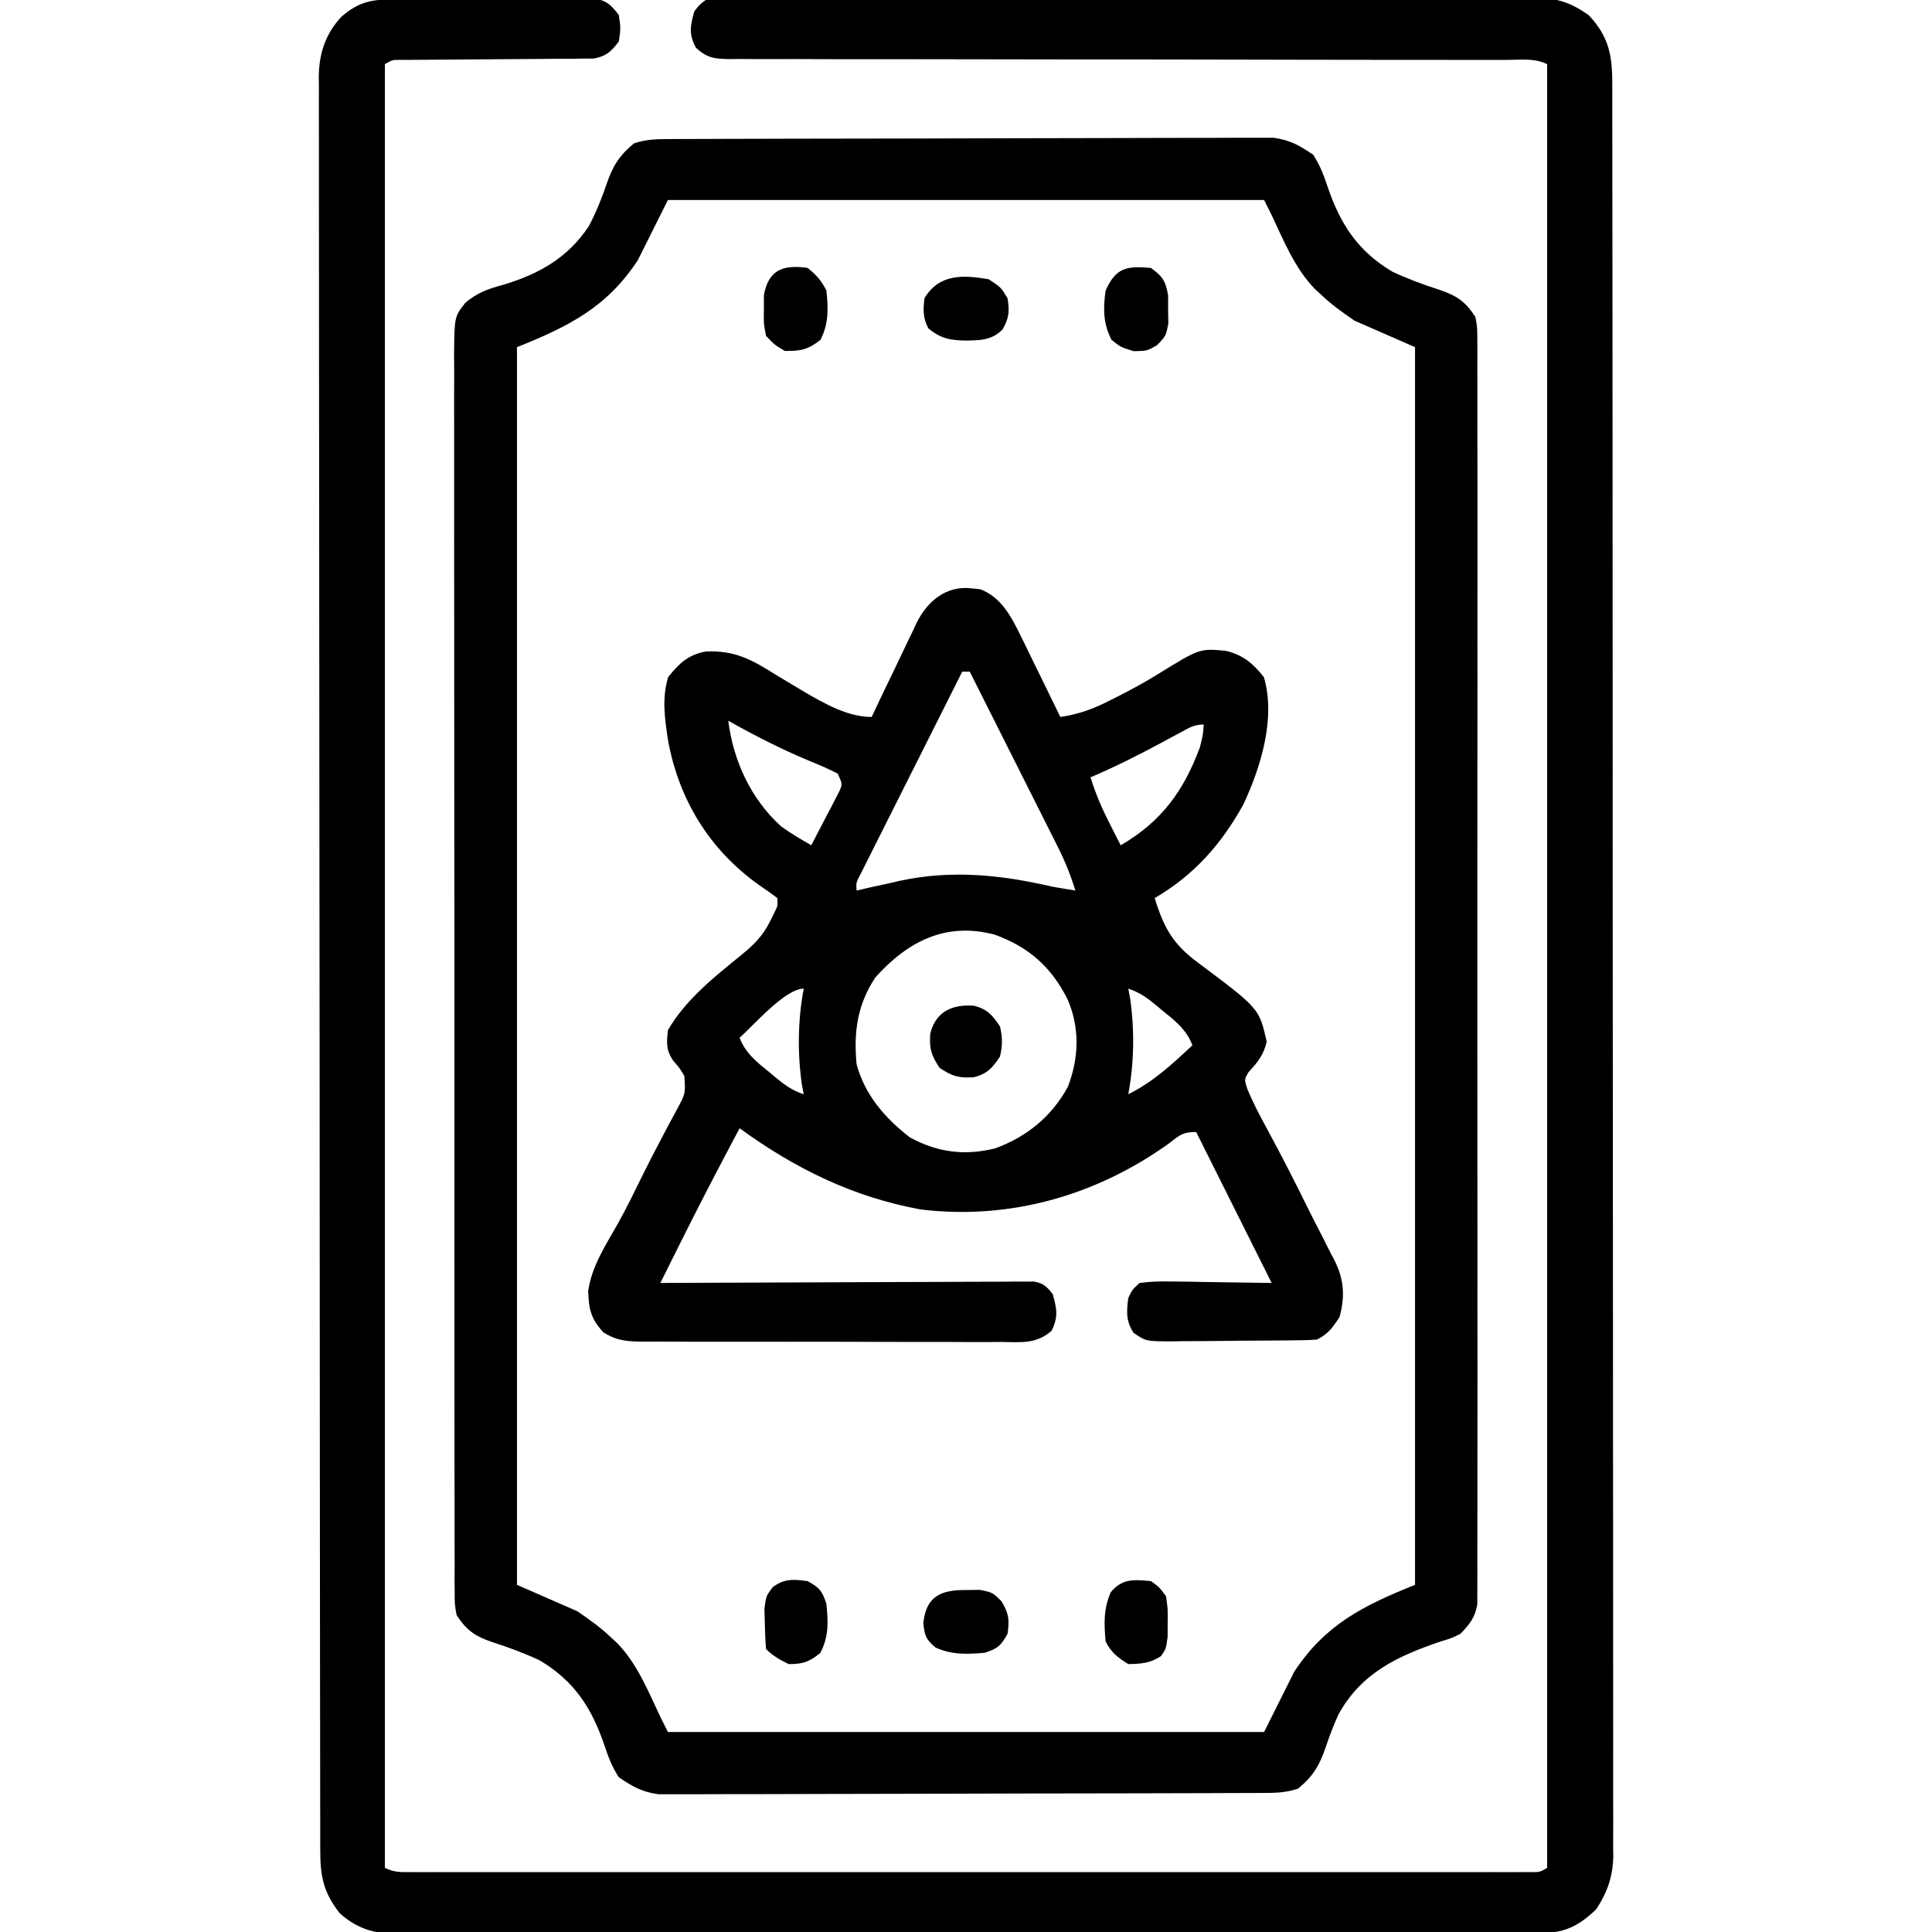 <svg height="512" width="512" xmlns="http://www.w3.org/2000/svg"><path d="m0 0c1.228-.013 2.456-.026 3.722-.039 1.342-.008 2.683-.016 4.025-.022 1.014-.006 1.014-.006 2.049-.012 3.577-.021 7.154-.035 10.732-.045 3.693-.011 7.386-.046 11.08-.085 2.842-.026 5.684-.035 8.526-.038 1.362-.005 2.723-.016 4.085-.035 1.905-.024 3.81-.021 5.715-.016 1.083-.006 2.167-.012 3.283-.018 3.516.609 4.688 1.666 6.815 4.488.5 3.5.5 3.5 0 7-2.058 2.672-3.251 3.852-6.594 4.512-.98.006-1.96.012-2.969.018-1.672.025-1.672.025-3.377.05-1.797-.003-1.797-.003-3.63-.006-1.233.014-2.465.028-3.735.043-3.271.035-6.541.053-9.812.063-4.616.017-9.232.064-13.848.11-2.457.023-4.915.038-7.372.047-1.108.007-2.216.014-3.358.021-.978.003-1.957.007-2.965.011-2.362-.022-2.362-.022-4.34 1.131v478c2.503 1.251 4.186 1.125 6.988 1.126 1.062.003 2.123.005 3.217.008 1.176-.002 2.351-.004 3.563-.007 1.863.002 1.863.002 3.763.005 3.458.003 6.915.002 10.373-.001 3.725-.002 7.449.001 11.174.004 7.301.004 14.602.003 21.903.001 5.931-.002 11.863-.003 17.794-.001 1.264 0 1.264 0 2.554 0 1.712 0 3.424.001 5.136.001 16.069.003 32.139-0 48.208-.006 13.801-.004 27.602-.004 41.402.001 16.01.005 32.021.007 48.031.004 1.706-0 3.412-.001 5.118-.001 1.259-0 1.259-0 2.544-0 5.927-.001 11.854.001 17.782.003 7.219.003 14.438.002 21.658-.003 3.686-.003 7.372-.004 11.059-0 3.989.004 7.977-.001 11.966-.006 1.763.003 1.763.003 3.563.007 1.593-.004 1.593-.004 3.217-.008.922-0 1.843-0 2.793-0 2.24.017 2.24.017 4.195-1.125 0-157.74 0-315.48 0-478-3.301-1.65-6.976-1.135-10.604-1.125-.901-.001-1.803-.003-2.731-.004-3.039-.004-6.077-0-9.116.003-2.171-.001-4.342-.003-6.513-.006-4.684-.005-9.369-.006-14.053-.006-7.403-.001-14.805-.014-22.208-.03-1.248-.003-2.496-.005-3.781-.008-2.552-.005-5.104-.011-7.656-.016-17.241-.035-34.482-.062-51.724-.059-11.621.002-23.241-.014-34.862-.051-6.154-.018-12.307-.028-18.461-.016-5.787.011-11.573-0-17.36-.03-2.127-.007-4.254-.005-6.381.006-2.898.014-5.794-.003-8.692-.027-.847.011-1.694.023-2.566.034-3.954-.065-5.867-.284-8.849-2.98-1.969-3.668-1.541-5.733-.442-9.687 1.315-1.687 1.315-1.687 3-3 3.045-.297 5.885-.409 8.931-.388 1.387-.008 1.387-.008 2.802-.016 3.112-.014 6.223-.007 9.334-0 2.226-.006 4.451-.013 6.677-.021 6.056-.018 12.112-.017 18.168-.011 5.052.003 10.104-.003 15.156-.009 12.602-.015 25.203-.011 37.805.001 10.94.01 21.879-.003 32.819-.027 11.234-.024 22.467-.034 33.701-.027 6.306.003 12.613.001 18.919-.016 5.933-.015 11.865-.012 17.798.007 2.177.004 4.355.001 6.532-.01 2.973-.013 5.946-.002 8.919.016.861-.01 1.722-.019 2.609-.029 5.757.07 9.084 1.234 13.831 4.53 5.295 5.581 6.298 10.637 6.257 18.152.004.821.007 1.641.011 2.487.009 2.761.004 5.522-0 8.284.004 1.995.008 3.99.014 5.985.012 5.492.012 10.983.01 16.475-0 5.919.011 11.838.02 17.757.017 11.6.022 23.2.023 34.8.001 9.427.005 18.854.011 28.28.002 2.713.004 5.425.005 8.138.001 1.012.001 1.012.001 2.044.012 18.971.02 37.942.019 56.913-0 1.073-0 1.073-0 2.168-0 3.626-0 7.252-.001 10.878-0.0.72-0 1.44-0 2.182-0 1.456-0 2.913-0 4.369-.001 22.658.014 45.316.041 67.974.031 25.452.048 50.903.046 76.355-0 2.714-0 5.427-0 8.141-0.0.668-0 1.336-0 2.025-0 10.089.011 20.179.027 30.268.018 11.475.023 22.949.009 34.424-.007 5.856-.007 11.712.011 17.568.016 5.36.013 10.719-.005 16.079-.003 1.94.001 3.88.012 5.82.014 2.636.004 5.271-.013 7.908.015 1.131.015 1.131.03 2.285-.073 5.47-1.524 9.658-4.528 14.244-4.495 4.27-8.207 6.247-14.405 6.26-1.104.007-2.208.014-3.345.021-1.212-.002-2.425-.005-3.674-.007-1.288.005-2.576.01-3.904.016-3.578.014-7.157.016-10.735.015-3.858.002-7.717.015-11.575.026-8.438.023-16.876.031-25.314.036-5.269.003-10.537.01-15.806.017-14.587.02-29.174.036-43.76.039-1.4 0-1.4 0-2.829.001-1.893 0-3.785.001-5.678.001-.94 0-1.879 0-2.847.001-.941 0-1.881 0-2.851.001-15.242.004-30.485.031-45.727.068-15.649.038-31.297.057-46.946.058-8.786.001-17.573.009-26.359.038-7.482.025-14.963.032-22.445.017-3.817-.007-7.633-.006-11.45.016-4.14.024-8.279.01-12.419-.008-1.204.013-2.407.026-3.647.04-6.981-.07-11.977-.887-17.285-5.655-4.407-5.65-5.148-9.932-5.134-16.906-.002-.818-.005-1.636-.007-2.48-.007-2.765-.006-5.531-.006-8.296-.003-1.993-.007-3.987-.011-5.98-.01-5.496-.014-10.992-.016-16.488-.004-5.92-.013-11.841-.022-17.761-.019-13.63-.029-27.261-.037-40.891-.004-6.734-.009-13.469-.015-20.203-.018-23.048-.033-46.096-.04-69.144-0-1.447-.001-2.894-.001-4.342-0-.718-0-1.435-.001-2.175-.001-3.636-.002-7.272-.004-10.908-0-.722-0-1.443-.001-2.187-.008-23.399-.031-46.798-.064-70.197-.034-24.733-.054-49.467-.057-74.2-0-2.715-.001-5.43-.001-8.144-0-.668-0-1.337-0-2.026-.002-10.095-.015-20.189-.035-30.284-.022-11.482-.03-22.964-.02-34.446.005-5.86.003-11.72-.017-17.58-.018-5.364-.017-10.727-.001-16.09.002-1.941-.002-3.883-.014-5.824-.015-2.638-.005-5.275.01-7.913-.01-.755-.02-1.509-.031-2.287.079-6.043 1.788-11.352 6.009-15.816 4.446-3.854 7.756-4.557 13.486-4.609z" transform="translate(103.969 -.177)"/><path d="m0 0c1.038-.006 1.038-.006 2.096-.011 2.324-.011 4.647-.015 6.971-.019 1.664-.006 3.328-.013 4.992-.02 5.469-.021 10.938-.031 16.408-.041 1.883-.004 3.766-.008 5.649-.012 8.846-.019 17.691-.033 26.537-.042 10.21-.01 20.421-.036 30.631-.077 7.892-.03 15.784-.045 23.677-.048 4.714-.002 9.427-.011 14.14-.036 4.436-.023 8.871-.028 13.307-.017 1.626 0 3.252-.006 4.877-.02 2.225-.018 4.448-.011 6.672.003 1.243-.002 2.487-.005 3.768-.007 4.448.628 6.795 1.985 10.508 4.495 1.81 2.749 2.813 5.44 3.852 8.551 3.371 9.908 8.009 17.021 17.148 22.449 3.99 1.874 8.081 3.38 12.273 4.734 4.737 1.585 7.008 3.084 9.727 7.266.501 2.821.501 2.821.503 5.974.01 1.205.021 2.41.032 3.652-.009 1.334-.018 2.668-.027 4.002.005 1.42.011 2.839.019 4.259.017 3.901.008 7.802-.004 11.704-.009 4.207.005 8.415.016 12.622.018 8.242.014 16.484.002 24.726-.009 6.698-.01 13.395-.006 20.092.001.953.001 1.905.002 2.887.001 1.935.003 3.87.004 5.805.011 18.153-.002 36.305-.023 54.458-.018 15.582-.015 31.163.004 46.745.021 18.087.03 36.174.018 54.261-.001 1.928-.003 3.856-.004 5.784-.001 1.423-.001 1.423-.002 2.875-.003 6.691.002 13.382.012 20.072.011 8.152.008 16.304-.013 24.456-.011 4.161-.015 8.321-.001 12.482.012 3.807.005 7.614-.016 11.421-.004 1.379-.002 2.758.008 4.136.012 1.872-.003 3.743-.019 5.615-.001 1.04-.001 2.081-.002 3.153-.633 3.564-2.015 5.238-4.501 7.821-2.375 1.152-2.375 1.152-5 1.938-11.52 3.876-21.175 8.333-27.27 19.359-1.337 2.905-2.441 5.84-3.457 8.871-1.607 4.705-3.321 7.571-7.273 10.832-3.45 1.15-6.126 1.135-9.768 1.147-.692.004-1.384.007-2.096.011-2.324.011-4.647.015-6.971.019-1.664.006-3.328.013-4.992.02-5.469.021-10.938.031-16.408.041-1.883.004-3.766.008-5.649.012-8.846.019-17.691.033-26.537.042-10.21.01-20.421.036-30.631.077-7.892.03-15.784.045-23.677.048-4.714.002-9.427.011-14.14.036-4.436.023-8.871.028-13.307.017-1.626-0-3.252.006-4.877.02-2.225.018-4.448.011-6.672-.003-1.243.002-2.487.005-3.768.007-4.448-.628-6.795-1.985-10.508-4.495-1.81-2.749-2.813-5.44-3.852-8.551-3.371-9.908-8.009-17.021-17.148-22.449-3.99-1.874-8.081-3.38-12.273-4.734-4.737-1.585-7.007-3.085-9.727-7.266-.503-2.82-.503-2.82-.506-5.971-.011-1.205-.022-2.409-.033-3.65.008-1.32.016-2.64.025-3.999-.005-1.419-.012-2.838-.021-4.257-.019-3.899-.012-7.798-.002-11.698.007-4.205-.009-8.41-.022-12.616-.022-8.238-.022-16.477-.013-24.715.006-6.695.005-13.39-.001-20.085-.001-.952-.002-1.905-.003-2.886-.002-1.935-.004-3.869-.006-5.804-.017-18.148-.008-36.296.009-54.444.015-16.608 0-33.216-.029-49.824-.029-17.048-.04-34.095-.031-51.143.001-1.928.002-3.856.003-5.783 0-.949.001-1.897.001-2.874.002-6.687-.008-13.375-.022-20.062-.018-8.149-.017-16.299.005-24.448.011-4.159.014-8.317-.004-12.476-.017-3.807-.01-7.613.014-11.419.007-2.03-.01-4.061-.028-6.091.101-9.848.101-9.848 2.987-13.522 3.22-2.686 5.889-3.636 9.927-4.733 9.486-2.824 17.171-7.114 22.75-15.5 1.913-3.605 3.43-7.311 4.734-11.176 1.595-4.705 3.318-7.567 7.266-10.824 3.45-1.15 6.126-1.135 9.768-1.147zm-.768 16.147c-2.64 5.28-5.28 10.56-8 16-8.196 12.465-18.362 17.545-32 23v328l16 7c3.386 2.312 6.103 4.246 9 7 .536.496 1.073.993 1.625 1.504 5.277 5.483 8.162 12.696 11.375 19.496l2 4h158c2.64-5.28 5.28-10.56 8-16 8.196-12.465 18.362-17.545 32-23 0-108.24 0-216.48 0-328-5.28-2.31-10.56-4.62-16-7-3.386-2.312-6.103-4.246-9-7-.804-.744-.804-.744-1.625-1.504-5.277-5.483-8.162-12.696-11.375-19.496-.99-1.98-.99-1.98-2-4-52.14 0-104.28 0-158 0z" transform="translate(177.768 36.853)"/><path d="m0 0c1.071.106 1.071.106 2.164.215 5.583 2.14 8.265 7.351 10.762 12.461.304.614.607 1.229.92 1.862.957 1.941 1.899 3.889 2.842 5.837.651 1.327 1.302 2.653 1.955 3.979 1.588 3.231 3.164 6.468 4.732 9.709 5.025-.728 9.019-2.237 13.5-4.562.696-.351 1.391-.701 2.108-1.062 3.479-1.776 6.873-3.631 10.197-5.684 11.142-6.875 11.142-6.875 18.074-6.215 4.612 1.138 7.159 3.313 10.059 6.961 3.217 10.788-.801 23.889-5.441 33.762-5.791 10.493-13.109 18.76-23.496 24.801 2.459 7.946 4.858 12.218 11.527 17.152 16.18 12.09 16.18 12.09 18.16 20.91-.826 3.527-2.355 5.403-4.789 8.031-1.178 1.994-1.178 1.994-.273 4.695 1.487 3.473 3.173 6.784 5 10.086 3.943 7.266 7.702 14.605 11.335 22.031 1.093 2.203 2.223 4.384 3.356 6.567.75 1.488 1.498 2.976 2.246 4.465.539 1.01.539 1.01 1.088 2.041 2.536 5.148 2.84 9.448 1.35 15.022-1.821 2.82-3.007 4.503-6 6-1.459.11-2.923.159-4.386.177-1.362.019-1.362.019-2.751.039-.983.007-1.967.015-2.98.022-1.009.008-2.017.016-3.057.024-2.137.014-4.274.025-6.411.032-3.27.017-6.54.061-9.81.105-2.074.01-4.148.019-6.223.025-.979.018-1.959.035-2.967.053-6.752-.022-6.752-.022-10.037-2.287-2.018-3.209-1.842-5.482-1.378-9.192 1.031-2.194 1.031-2.194 3-4 2.782-.356 5.173-.467 7.949-.391.685.004 1.37.008 2.076.012 2.554.021 5.108.077 7.662.128l17.312.25c-6.6-13.2-13.2-26.4-20-40-3.649 0-4.348.811-7.188 3-19.268 13.814-42.062 20.347-65.691 17.539-17.962-3.238-33.441-10.858-48.121-21.539-5.411 10.165-10.723 20.37-15.855 30.68-.499 1-.998 2-1.512 3.031-1.212 2.429-2.423 4.859-3.632 7.289 1.888-.01 1.888-.01 3.814-.02 11.846-.061 23.691-.106 35.537-.135 6.09-.016 12.181-.037 18.271-.071 5.874-.033 11.749-.051 17.623-.058 2.244-.006 4.489-.016 6.733-.033 3.137-.022 6.273-.025 9.41-.023.934-.011 1.867-.022 2.829-.033.854.004 1.708.008 2.588.012.742-.003 1.484-.006 2.249-.008 2.535.481 3.389 1.341 4.946 3.369 1.082 3.894 1.484 6.018-.324 9.687-4.14 3.579-8.117 3.004-13.423 2.944-1.095.007-2.189.014-3.317.022-3.623.017-7.245-.003-10.868-.024-2.516.001-5.032.003-7.547.007-5.275.003-10.55-.011-15.825-.039-6.093-.032-12.185-.032-18.278-.015-5.867.016-11.734.009-17.601-.008-2.494-.005-4.988-.005-7.482.002-3.486.005-6.971-.015-10.456-.042-1.032.007-2.065.013-3.128.02-4.421-.059-7.012-.102-10.843-2.45-3.319-3.662-3.871-6.021-4.031-10.978.937-6.668 4.76-12.347 8.017-18.119 2.135-3.863 4.068-7.828 6.014-11.789 1.832-3.718 3.713-7.399 5.668-11.053.425-.808.85-1.617 1.287-2.45.826-1.57 1.666-3.133 2.521-4.688 2.302-4.247 2.302-4.247 1.961-8.925-1.304-2.138-1.304-2.138-2.969-4.039-1.916-2.874-1.713-4.65-1.375-8.062 4.636-7.989 12.093-13.95 19.18-19.688 3.592-2.945 5.968-5.194 8.008-9.375.344-.692.688-1.384 1.043-2.098.898-1.815.898-1.815.77-3.84-1.624-1.245-3.302-2.42-5-3.562-13.03-9.338-21.168-22.595-24-38.438-.855-5.744-1.614-10.941.062-16.562 2.868-3.608 5.401-6.016 10.096-6.796 7.456-.305 12.025 2.117 18.217 6.046 1.836 1.108 3.674 2.211 5.516 3.309.876.524 1.752 1.049 2.654 1.589 5.305 3.057 11.242 6.415 17.455 6.415.418-.888.835-1.776 1.266-2.69 1.565-3.313 3.158-6.612 4.758-9.907.687-1.424 1.367-2.852 2.039-4.283.971-2.065 1.969-4.116 2.972-6.166.292-.636.584-1.271.885-1.926 2.871-5.748 7.927-9.989 14.705-9.09zm-2.625 22.062c-3.655 7.265-7.307 14.531-10.952 21.801-1.693 3.375-3.387 6.75-5.085 10.122-1.637 3.253-3.271 6.508-4.902 9.765-.624 1.244-1.249 2.487-1.876 3.73-.875 1.736-1.745 3.476-2.615 5.215-.746 1.486-.746 1.486-1.507 3.001-1.2 2.238-1.2 2.238-1.063 4.366 1.258-.289 2.516-.578 3.812-.875 1.729-.375 3.458-.75 5.188-1.125.808-.191 1.616-.382 2.449-.578 13.885-2.977 26.902-1.569 40.551 1.578 1.997.348 3.997.687 6 1-1.26-4.004-2.73-7.705-4.614-11.455-.52-1.041-1.041-2.081-1.577-3.153-.838-1.66-.838-1.66-1.692-3.353-.574-1.146-1.149-2.291-1.74-3.472-1.519-3.03-3.042-6.057-4.567-9.084-1.558-3.096-3.112-6.194-4.666-9.291-3.044-6.066-6.093-12.13-9.145-18.191-.66 0-1.32 0-2 0zm-62 13c1.337 10.625 5.974 20.712 14 28 2.583 1.839 5.24 3.444 8 5 1.366-2.598 2.718-5.203 4.062-7.812.39-.738.78-1.476 1.182-2.236.364-.712.728-1.424 1.104-2.158.34-.655.681-1.309 1.031-1.984.893-2.005.893-2.005-.379-4.809-2.41-1.211-4.753-2.252-7.25-3.25-7.536-3.139-14.638-6.743-21.75-10.75zm119.965 3.047c-.81.433-1.62.866-2.455 1.312-.849.459-1.698.918-2.572 1.391-6.212 3.352-12.442 6.48-18.938 9.25 1.348 4.36 3.049 8.313 5.125 12.375.808 1.589.808 1.589 1.633 3.211.41.797.82 1.593 1.242 2.414 10.746-6.213 16.721-14.399 21-26 .845-3.438.845-3.438 1-6-2.545 0-3.797.838-6.035 2.047zm-80.965 64.953c-4.795 7.193-5.805 14.533-5 23 2.163 8.13 7.524 14.304 14.062 19.375 7.238 4.004 14.51 4.96 22.59 2.973 8.386-3.011 15.08-8.468 19.348-16.348 2.949-7.667 3.189-15.627-.094-23.195-4.303-8.568-10.321-13.863-19.297-17.113-12.941-3.429-22.998 1.737-31.609 11.309zm67 3c.165.866.33 1.732.5 2.625 1.187 8.306 1.07 17.131-.5 25.375 6.615-3.308 11.638-7.951 17-13-1.558-4.15-4.592-6.479-7.938-9.188-.538-.451-1.076-.901-1.631-1.365-2.467-2.029-4.375-3.428-7.432-4.447zm-103 13c1.558 4.15 4.592 6.479 7.938 9.188.538.451 1.076.901 1.631 1.365 2.467 2.029 4.375 3.428 7.432 4.447-.247-1.299-.247-1.299-.5-2.625-1.187-8.306-1.07-17.131.5-25.375-4.938 0-13.301 9.773-17 13z" transform="translate(257.625 155.938)"/><path d="m0 0c1.825-.019 1.825-.019 3.688-.039 3.312.664 3.312.664 5.723 3.012 1.935 3.228 2.142 4.947 1.59 8.652-1.78 3.136-2.523 3.841-6 5-4.683.413-8.732.569-13.062-1.375-2.55-2.139-2.881-3.119-3.25-6.438.698-7.123 4.647-8.883 11.312-8.812z" transform="translate(256 421.375)"/><path d="m0 0c3.25 2.125 3.25 2.125 5 5 .572 3.504.44 5.224-1.312 8.312-2.829 2.829-5.747 2.868-9.562 2.938-4.182-.037-6.822-.48-10.125-3.25-1.444-2.889-1.377-4.796-1-8 3.932-6.459 10.174-6.169 17-5z" transform="translate(262 74)"/><path d="m0 0c2.199 1.578 2.199 1.578 4 4 .496 3.348.496 3.348.438 7.062-.001 1.228-.003 2.457-.004 3.723-.434 3.215-.434 3.215-1.75 5.09-2.861 1.912-5.289 2.066-8.684 2.125-2.802-1.766-4.515-3.03-6-6-.43-4.673-.564-8.744 1.375-13.062 3.066-3.656 6.036-3.333 10.625-2.938z" transform="translate(305 419)"/><path d="m0 0c3.185 1.76 3.833 2.499 5 6 .498 4.812.673 8.732-1.625 13.062-2.932 2.392-4.595 2.938-8.375 2.938-2.327-1.138-4.168-2.168-6-4-.179-2.266-.268-4.54-.312-6.812-.037-1.244-.075-2.488-.113-3.77.426-3.418.426-3.418 2.227-5.84 3.183-2.284 5.376-2.056 9.199-1.578z" transform="translate(214 419)"/><path d="m0 0c3.119 2.252 3.912 3.485 4.566 7.312-.001 1.217-.003 2.434-.004 3.688.022 1.217.044 2.434.066 3.688-.629 3.312-.629 3.312-2.941 5.746-2.688 1.566-2.688 1.566-6.25 1.629-3.438-1.062-3.438-1.062-5.875-3-2.234-4.378-2.236-8.238-1.562-13.062 2.726-6.071 5.514-6.559 12-6z" transform="translate(305 71)"/><path d="m0 0c2.365 1.867 3.66 3.321 5 6 .515 4.771.643 8.74-1.562 13.062-3.246 2.58-5.304 3.01-9.438 2.938-2.688-1.566-2.688-1.566-5-4-.629-3.312-.629-3.312-.562-7-.001-1.217-.003-2.434-.004-3.688 1.164-6.807 5.087-8.238 11.566-7.312z" transform="translate(214 71)"/><path d="m0 0c3.552.874 4.948 2.493 6.938 5.477.698 2.84.698 5.16 0 8-1.989 2.984-3.385 4.603-6.938 5.477-3.923.282-5.734-.257-9.062-2.477-2.219-3.329-2.759-5.139-2.477-9.062 1.464-5.951 5.948-7.816 11.539-7.414z" transform="translate(258.062 266.523)"/></svg>